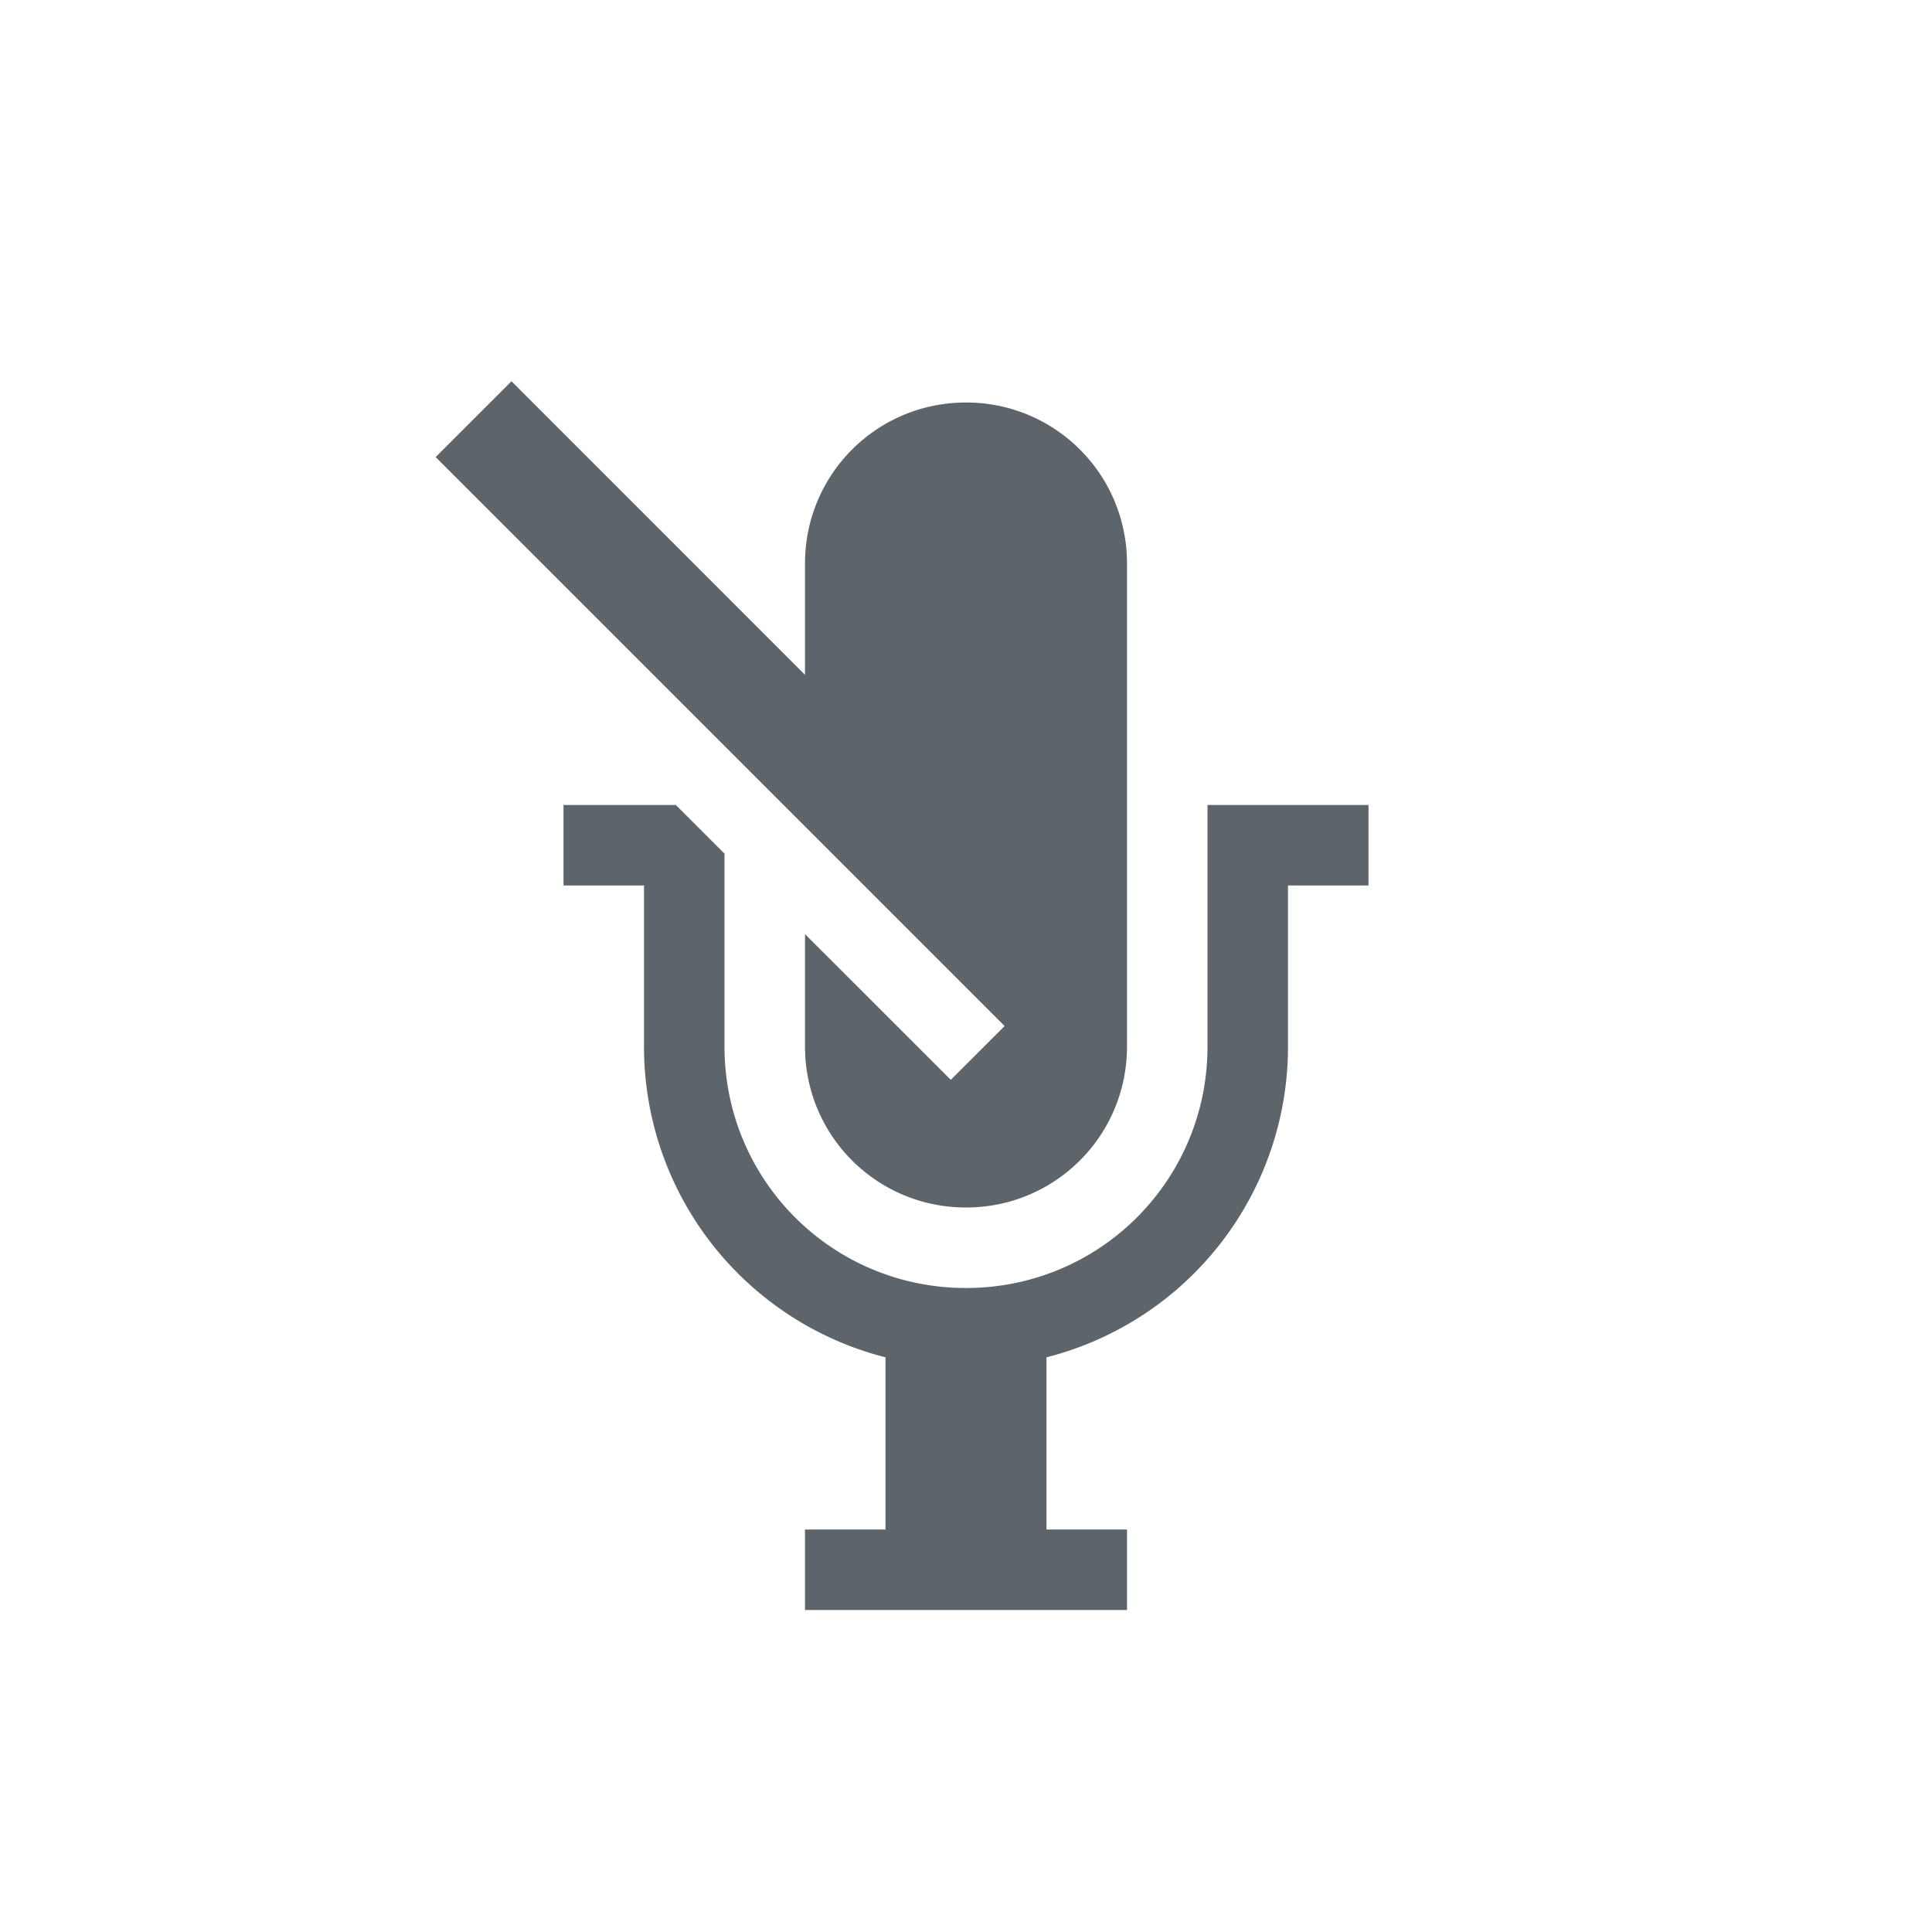 <?xml version="1.0" encoding="UTF-8" standalone="no"?>
<svg
   xmlns:dc="http://purl.org/dc/elements/1.1/"
   xmlns:cc="http://creativecommons.org/ns#"
   xmlns:rdf="http://www.w3.org/1999/02/22-rdf-syntax-ns#"
   xmlns:svg="http://www.w3.org/2000/svg"
   xmlns="http://www.w3.org/2000/svg"
   id="svg6"
   version="1.1"
   width="24"
   height="24">
  <defs
     id="defs10" />
  <path
     id="path2"
     d="M 6.354 4.736 L 5.412 5.678 L 12.48 12.746 L 11.811 13.414 L 10 11.604 L 10 13 C 10 14.108 10.892 15 12 15 C 13.108 15 14 14.108 14 13 L 14 7 C 14 5.892 13.108 5 12 5 C 10.892 5 10 5.892 10 7 L 10 8.383 L 6.354 4.736 z M 7 10 L 7 11 L 8 11 L 8 13 A 3.981 3.981 0 0 0 11 16.861 L 11 19 L 10 19 L 10 20 L 14 20 L 14 19 L 13 19 L 13 16.861 A 3.981 3.981 0 0 0 16 13 L 16 11 L 17 11 L 17 10 L 15 10 L 15 13 C 15 14.662 13.662 16 12 16 C 10.338 16 9 14.662 9 13 L 9 10.604 L 8.396 10 L 7 10 z "
     style="color:#bebebe;overflow:visible;isolation:auto;mix-blend-mode:normal;fill:#5d656b;marker:none" />
</svg>
